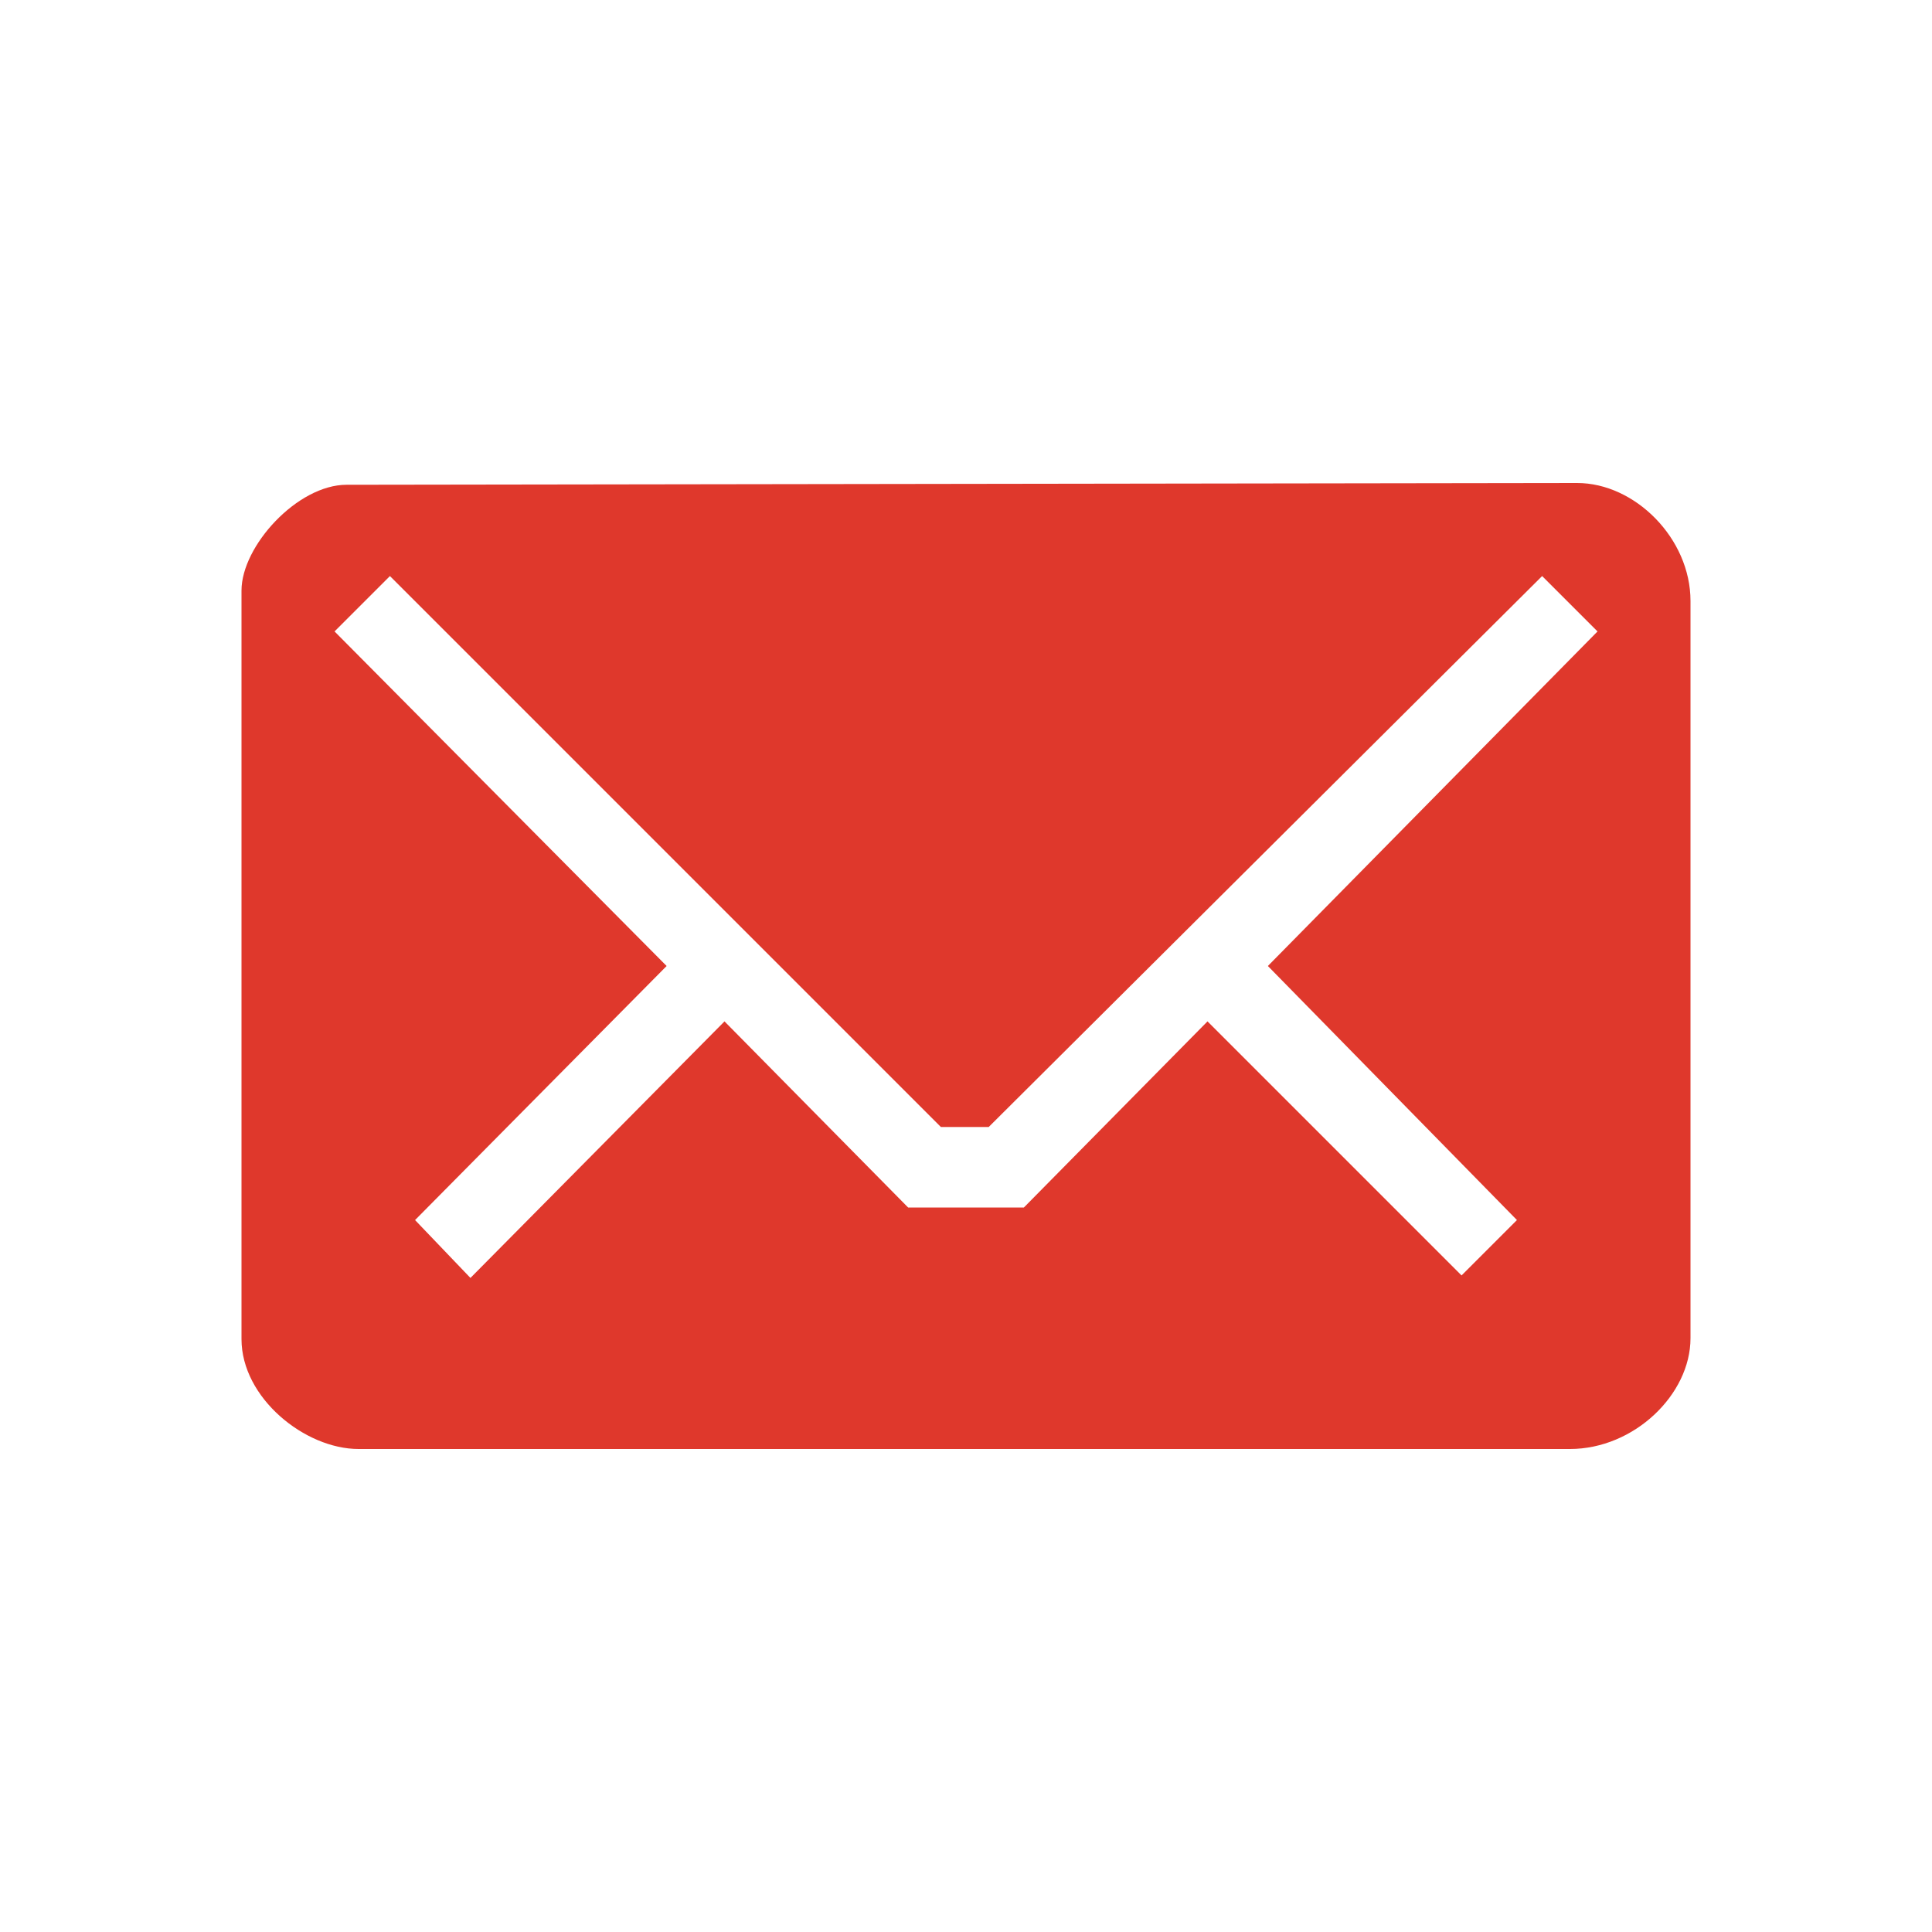 <?xml version="1.0" encoding="UTF-8" standalone="no"?>
<!-- Created with Inkscape (http://www.inkscape.org/) -->

<svg
   xmlns:dc="http://purl.org/dc/elements/1.1/"
   xmlns:cc="http://creativecommons.org/ns#"
   xmlns:rdf="http://www.w3.org/1999/02/22-rdf-syntax-ns#"
   xmlns:svg="http://www.w3.org/2000/svg"
   xmlns="http://www.w3.org/2000/svg"
   xmlns:sodipodi="http://sodipodi.sourceforge.net/DTD/sodipodi-0.dtd"
   xmlns:inkscape="http://www.inkscape.org/namespaces/inkscape"
   version="1.0"
   width="24"
   height="24"
   id="svg3229"
   inkscape:version="0.48.0 r9654"
   sodipodi:docname="new-messages-red.svg">
  <sodipodi:namedview
     pagecolor="#ffffff"
     bordercolor="#666666"
     borderopacity="1"
     objecttolerance="10"
     gridtolerance="10"
     guidetolerance="10"
     inkscape:pageopacity="0"
     inkscape:pageshadow="2"
     inkscape:window-width="1280"
     inkscape:window-height="753"
     id="namedview7"
     showgrid="false"
     inkscape:zoom="13.227273"
     inkscape:cx="11"
     inkscape:cy="11.793814"
     inkscape:window-x="0"
     inkscape:window-y="24"
     inkscape:window-maximized="1"
     inkscape:current-layer="svg3229" />
  <defs
     id="defs3231" />
  <path
     d="M 4.305,7.022 C 3.696,7.022 3,7.782 3,8.336 L 3,17.635 C 3,18.366 3.789,19 4.454,19 L 19.502,19 C 20.3,19 21,18.322 21,17.624 L 21,8.465 C 21,7.689 20.311,7 19.591,7 L 4.305,7.022 z M 4.844,8.156 11.688,15 l 0.594,0 6.875,-6.844 0.688,0.688 L 15.75,13 l 3.094,3.156 -0.688,0.688 L 15,13.688 12.719,16 11.281,16 9,13.688 5.844,16.875 5.156,16.156 8.281,13 4.156,8.844 4.844,8.156 z"
     id="rect3170-2"
     style="opacity:0;fill:#ffffff;fill-opacity:1;fill-rule:nonzero;stroke:none;stroke-width:1;marker:none;visibility:visible;display:inline;overflow:visible;enable-background:accumulate"
     inkscape:connector-curvature="0" />
  <path
     d="M 4.305,6.022 C 3.696,6.022 3,6.782 3,7.336 L 3,16.635 C 3,17.366 3.789,18 4.454,18 L 19.502,18 C 20.3,18 21,17.322 21,16.624 L 21,7.465 C 21,6.689 20.311,6 19.591,6 L 4.305,6.022 z M 4.844,7.156 11.688,14 l 0.594,0 6.875,-6.844 0.688,0.688 L 15.75,12 l 3.094,3.156 -0.688,0.688 L 15,12.688 12.719,15 11.281,15 9,12.688 5.844,15.875 5.156,15.156 8.281,12 4.156,7.844 4.844,7.156 z"
     id="rect3170"
     style="fill:#df382c;fill-opacity:1;fill-rule:nonzero;stroke:none;stroke-width:1;marker:none;visibility:visible;display:inline;overflow:visible;enable-background:accumulate"
     inkscape:connector-curvature="0" />
</svg>
